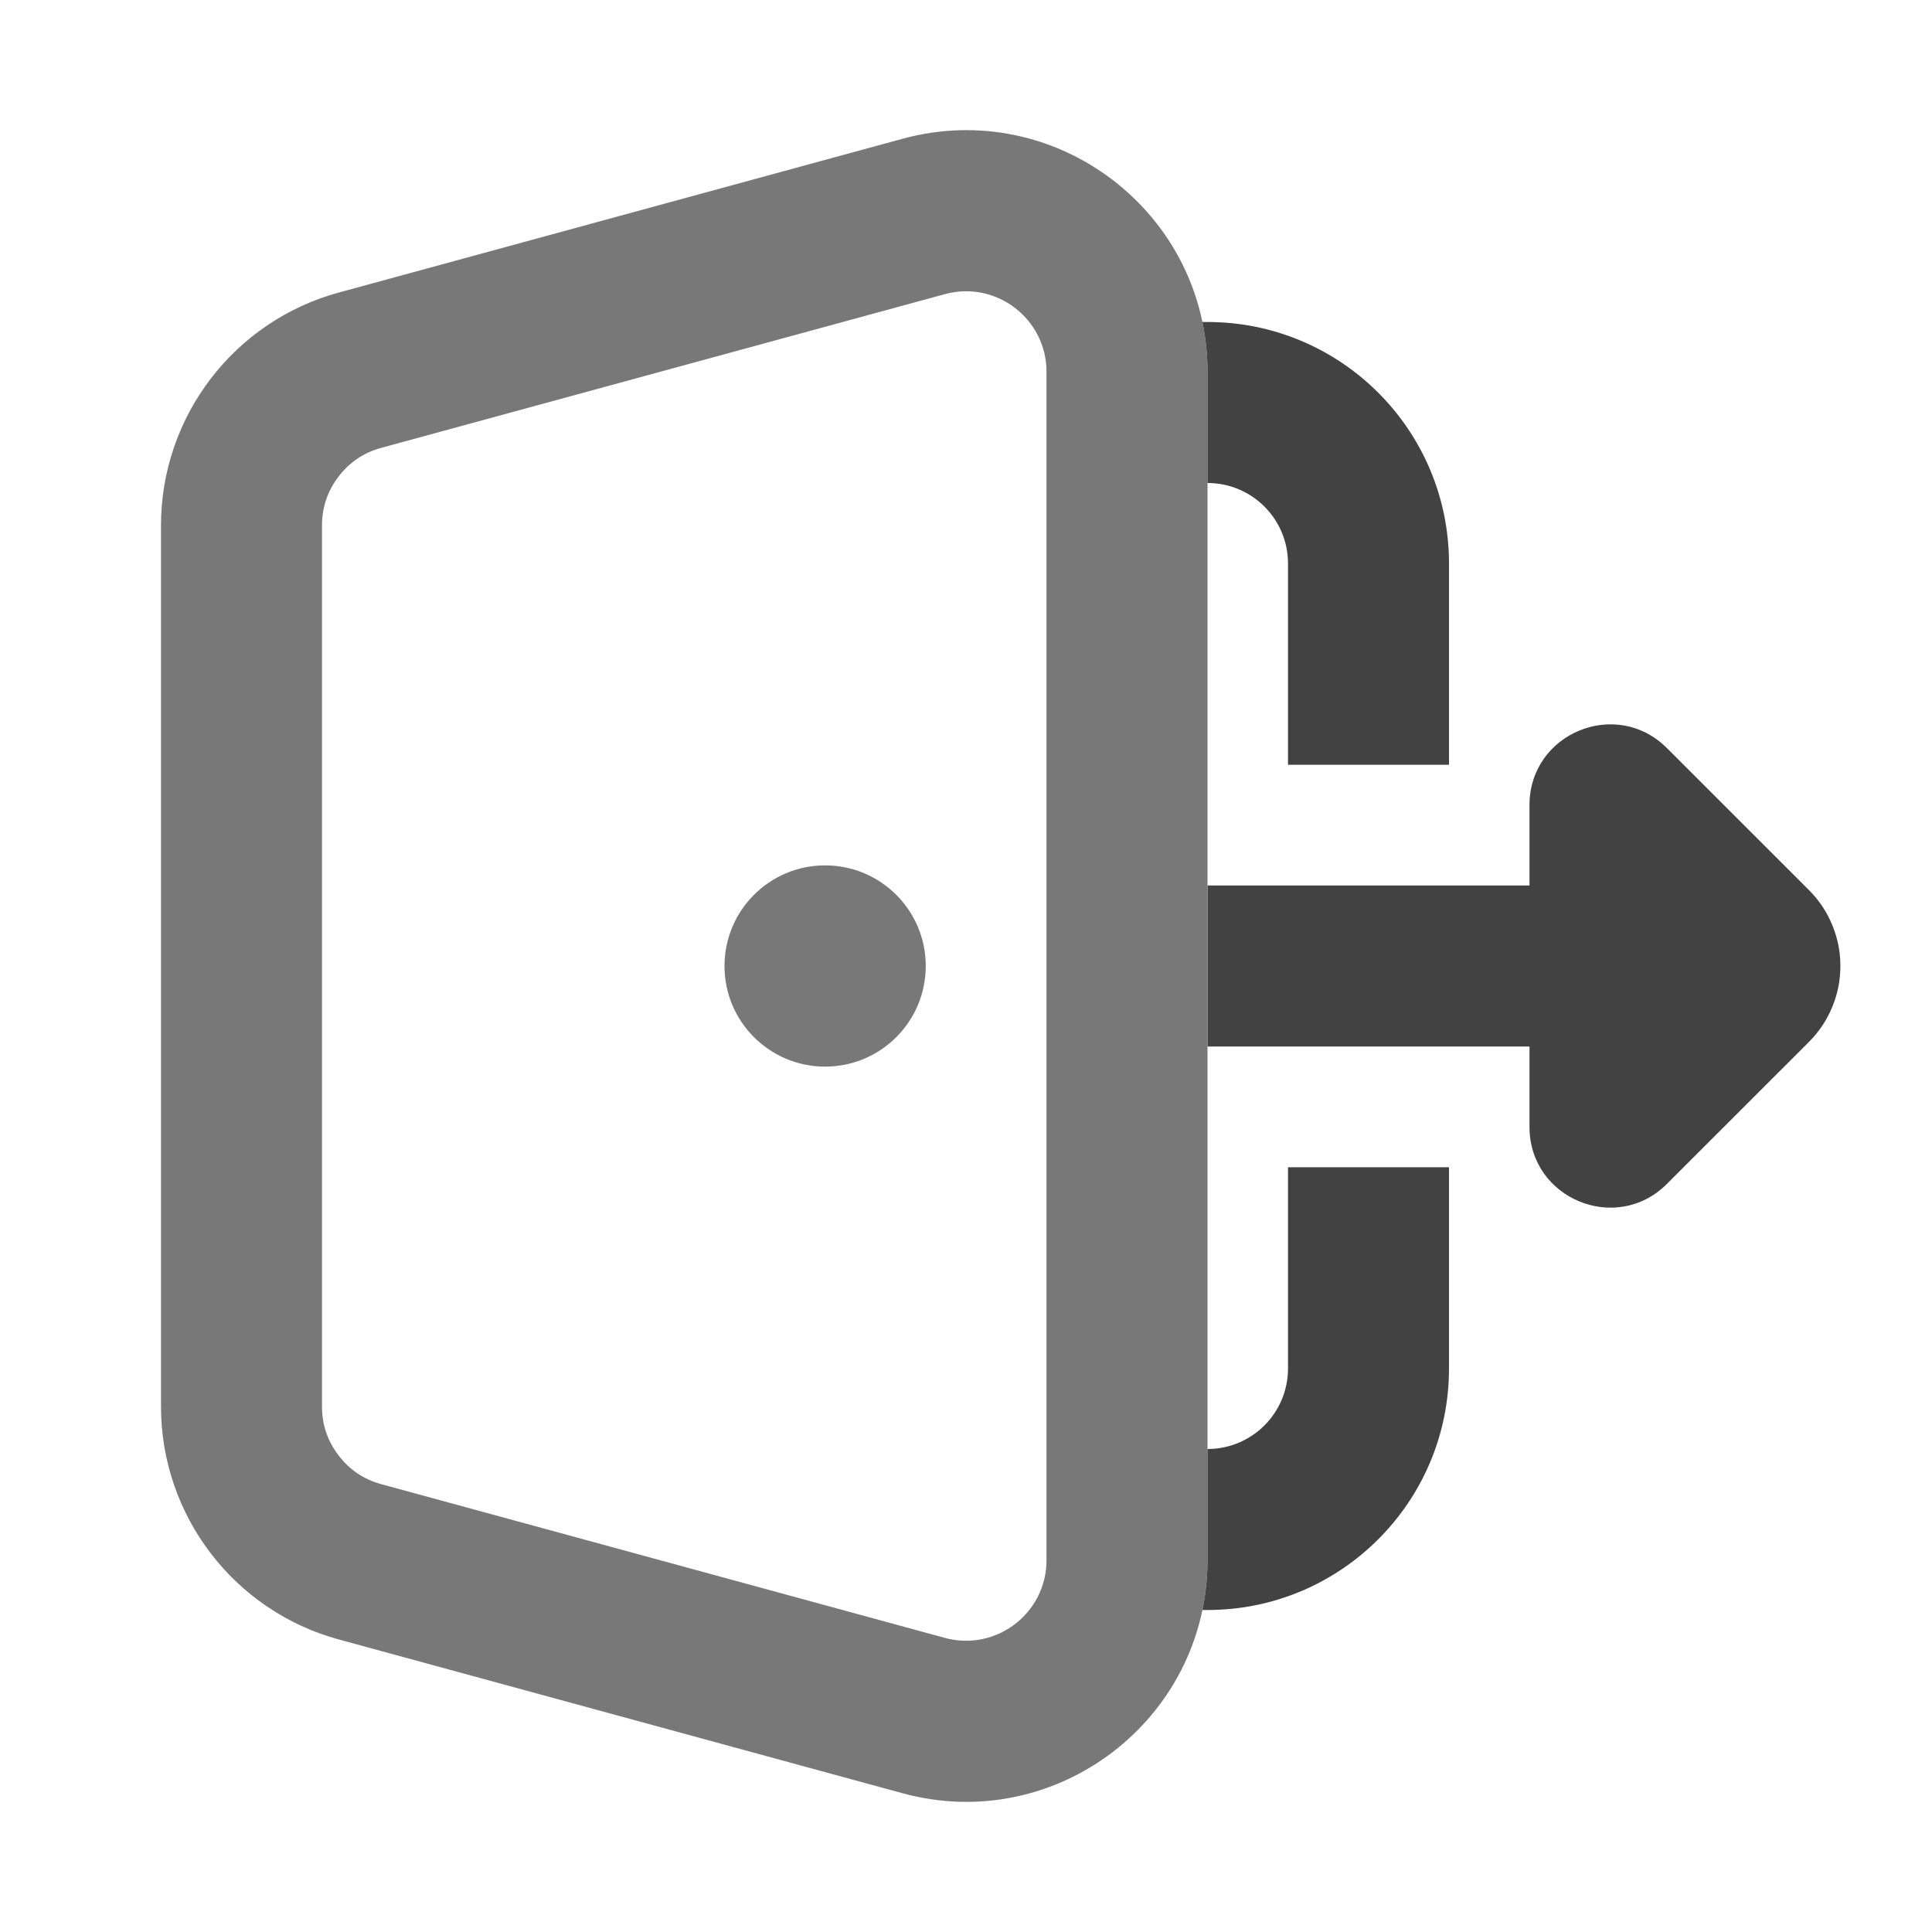 <svg xmlns="http://www.w3.org/2000/svg" xmlns:xlink="http://www.w3.org/1999/xlink" width="48" height="48" viewBox="0 0 48 48" fill="none">
<path d="M40 20L43.529 23.529C43.789 23.789 43.789 24.211 43.529 24.471L40 28L40 24L40 20Z"   fill="#424242" >
</path>
<path d="M38 26L38 28C38 29.782 40.154 30.674 41.414 29.414L44.943 25.886C45.198 25.631 45.393 25.336 45.528 25.002C45.659 24.681 45.724 24.347 45.724 24C45.724 23.653 45.659 23.319 45.528 22.997C45.393 22.664 45.198 22.369 44.943 22.114L41.414 18.586C40.154 17.326 38 18.218 38 20L38 22L30 22L30 26L38 26Z" fill-rule="evenodd"  fill="#424242" >
</path>
<path d="M22.421 3.448L8.421 7.267C7.777 7.442 7.18 7.717 6.629 8.091C6.092 8.456 5.626 8.897 5.232 9.413C4.837 9.93 4.535 10.495 4.324 11.109C4.108 11.739 4 12.388 4 13.055L4 34.945C4 35.612 4.108 36.261 4.324 36.891C4.535 37.505 4.837 38.07 5.232 38.587C5.626 39.103 6.092 39.544 6.629 39.909C7.18 40.283 7.777 40.558 8.421 40.733L22.421 44.552C26.238 45.593 30 42.719 30 38.763L30 9.237C30 5.281 26.238 2.408 22.421 3.448ZM8.411 11.841C8.684 11.483 9.039 11.244 9.474 11.126L23.474 7.308C24.746 6.961 26 7.918 26 9.237L26 38.763C26 40.082 24.746 41.039 23.474 40.693L9.474 36.874C9.039 36.756 8.684 36.517 8.411 36.159C8.137 35.8 8 35.396 8 34.945L8 13.055C8 12.604 8.137 12.2 8.411 11.841Z" fill-rule="evenodd"  fill="#787878" >
</path>
<path d="M30 12L30 9.237C30 8.811 29.956 8.397 29.873 8L30 8C33.314 8 36 10.686 36 14L36 19L32 19L32 14C32 12.895 31.105 12 30 12L30 12ZM29.873 40C29.956 39.603 30 39.189 30 38.763L30 36L30 36C31.105 36 32 35.105 32 34L32 29L36 29L36 34C36 37.314 33.314 40 30 40L29.873 40Z" fill-rule="evenodd"  fill="#424242" >
</path>
<path d="M23 24C23 25.381 21.881 26.5 20.5 26.5C19.119 26.5 18 25.381 18 24C18 22.619 19.119 21.5 20.5 21.5C21.881 21.5 23 22.619 23 24Z"   fill="#787878" >
</path>
</svg>
